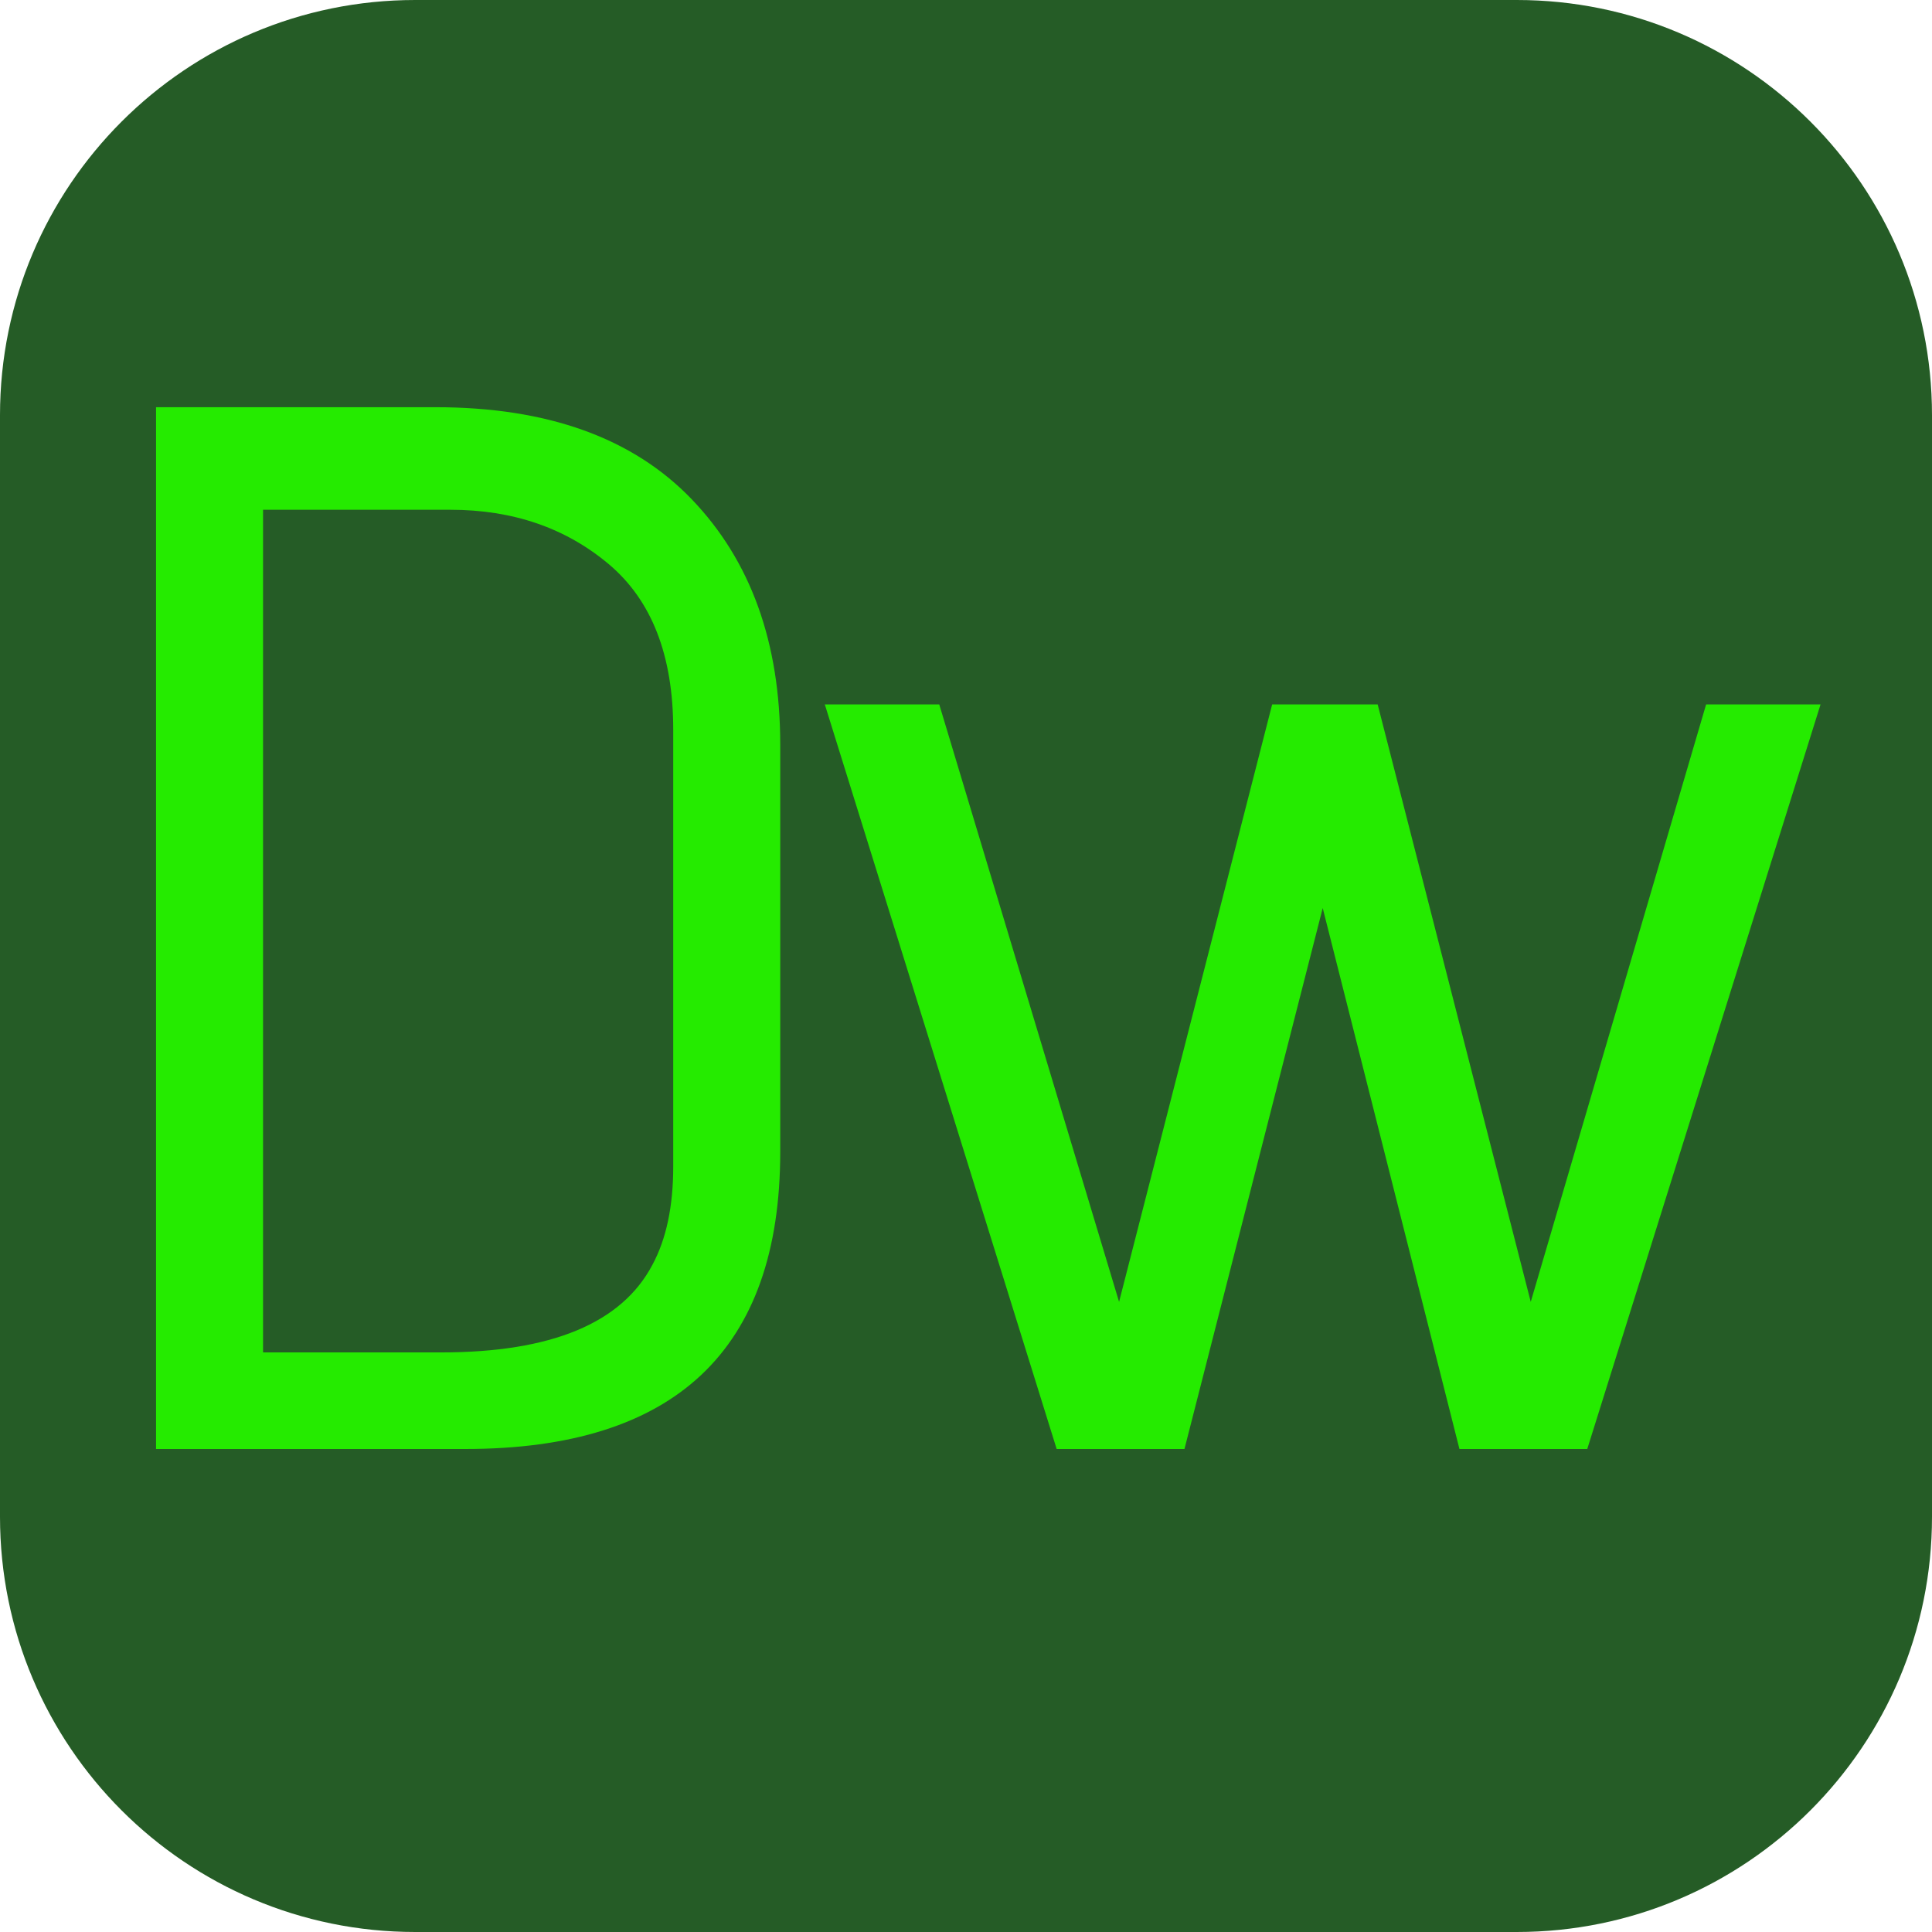 <svg xmlns="http://www.w3.org/2000/svg" viewBox="0 0 52 52" enable-background="new 0 0 52 52"><path d="M40.824 52h-29.648c-6.173 0-11.176-5.003-11.176-11.176v-29.648c0-6.173 5.003-11.176 11.176-11.176h29.649c6.172 0 11.175 5.003 11.175 11.176v29.649c0 6.172-5.003 11.175-11.176 11.175z" fill="#255C26"/><g fill="#25EB00"><path d="M12.521 39h-8.321v-28.04h7.521c3.013 0 5.313.827 6.899 2.48s2.38 3.854 2.38 6.6v10.96c0 5.334-2.826 8-8.479 8zm5.599-7.6v-11.76c0-2-.58-3.486-1.74-4.46-1.159-.973-2.579-1.46-4.26-1.46h-5.04v22.68h4.8c2.96 0 4.854-.787 5.681-2.36.373-.693.559-1.573.559-2.64zM42.721 39h-3.44l-3.68-14.56-3.721 14.56h-3.44l-6.24-20.04h3.08l4.84 16.08 4.12-16.08h2.84l4.12 16.08 4.72-16.08h3.08l-6.279 20.04z"/></g></svg>